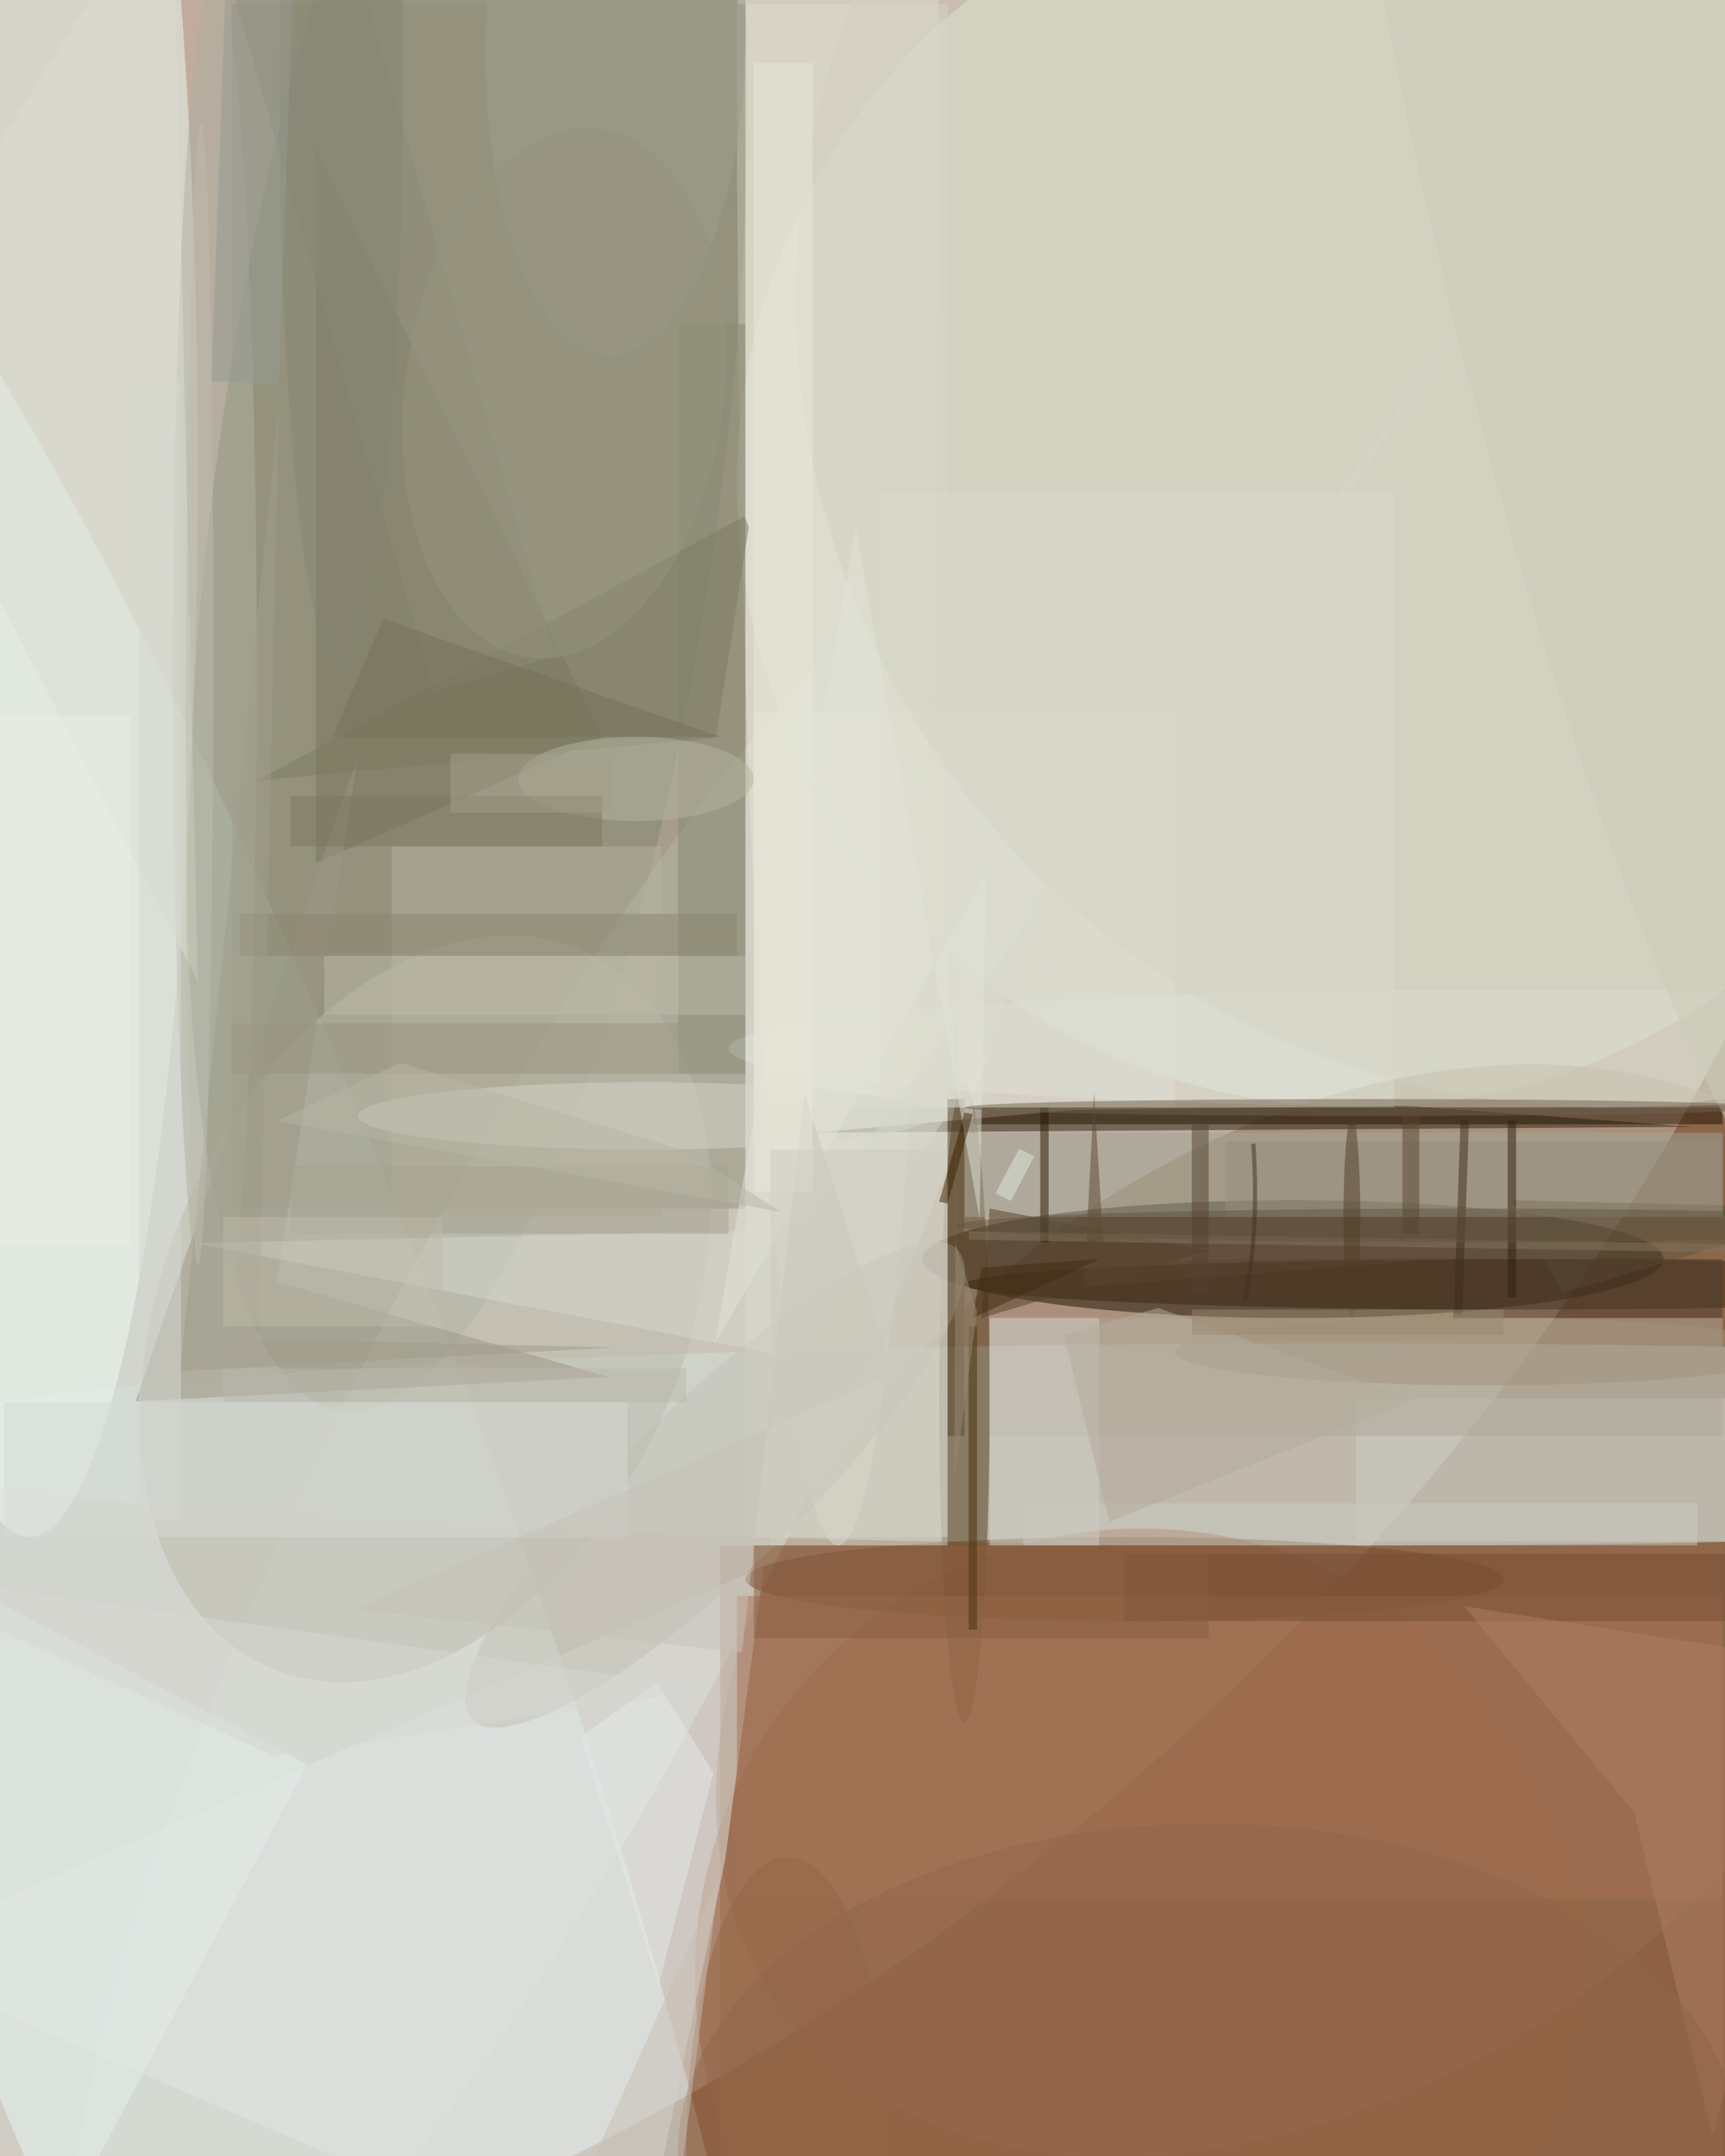 <svg xmlns="http://www.w3.org/2000/svg" viewBox="0 0 1120 1400"><defs/><filter id="prefix__a"><feGaussianBlur stdDeviation="12"/></filter><rect width="100%" height="100%" fill="#82563d"/><g filter="url(#prefix__a)"><g transform="translate(2.7 2.7) scale(5.469)"><circle r="1" fill="#feffff" fill-opacity=".5" transform="matrix(-152.432 134.066 -82.75 -94.086 52.5 115.7)"/><circle cx="161" cy="57" r="74" fill="#ebfdea" fill-opacity=".5"/><circle r="1" fill="#e7fffe" fill-opacity=".5" transform="matrix(-38.559 13.806 -68.43 -191.119 19.5 187)"/><circle r="1" fill="#967659" fill-opacity=".5" transform="matrix(32.601 44.218 -64.299 47.406 156.6 190.7)"/><circle r="1" fill="#738165" fill-opacity=".5" transform="matrix(-15.006 109.548 -29.658 -4.063 55 57.5)"/><ellipse cx="159" cy="171" fill="#d4e3dc" fill-opacity=".5" rx="176" ry="12"/><ellipse cx="153" cy="149" fill="#1b1100" fill-opacity=".5" rx="44" ry="7"/><ellipse cx="3" cy="55" fill="#effcf2" fill-opacity=".5" rx="20" ry="127"/><circle r="1" fill="#d7e0d7" fill-opacity=".5" transform="matrix(-54.043 108.73 -24.334 -12.095 66.8 173.9)"/><circle cx="135" cy="234" r="53" fill="#9b613f" fill-opacity=".5"/><ellipse cx="99" cy="11" fill="#e8ecdd" fill-opacity=".5" rx="12" ry="172"/><path fill="#90907a" fill-opacity=".5" d="M27 0h61v143H27z"/><ellipse cx="114" cy="166" fill="#553d1b" fill-opacity=".5" rx="3" ry="38"/><circle r="1" fill="#bdbaac" fill-opacity=".5" transform="matrix(-28.324 -12.374 18.597 -42.568 50 154.9)"/><ellipse cx="178" cy="124" fill="#e2eae1" fill-opacity=".5" rx="92" ry="7"/><path fill="#2a2511" fill-opacity=".5" d="M96 134l30.9-2.7 39.5-.5 34.1 2.5z"/><path fill="#9b6c4d" fill-opacity=".5" d="M85 183h119v73H85z"/><path fill="#e1e5e5" fill-opacity=".5" d="M90.2 185.5l-106.1 46.3 91 39.2 10.5-50.7z"/><path fill="#79745c" fill-opacity=".5" d="M37 102V17l34 70z"/><ellipse cx="133" cy="187" fill="#744b2d" fill-opacity=".5" rx="45" ry="5"/><path fill="#251500" fill-opacity=".5" d="M115 131h89v2h-89z"/><path fill="#dcdcce" fill-opacity=".5" d="M88 0h24v182H88z"/><path fill="#9c9684" fill-opacity=".5" d="M42 89.2l-9.6 62.5L71.8 163l-56.2 2.9z"/><path fill="#cdcdc5" fill-opacity=".5" d="M160.5 165.5h47v17h-47z"/><path fill="#aea896" fill-opacity=".5" d="M117 156h87v14h-87z"/><path fill="#a47354" fill-opacity=".5" d="M87 189h117v36H87z"/><ellipse cx="180" cy="152" fill="#392611" fill-opacity=".5" rx="66" ry="3"/><ellipse cx="25" cy="79" fill="#aeb0a1" fill-opacity=".5" rx="5" ry="82"/><path fill="#e5eeeb" fill-opacity=".5" d="M36 209L.2 276.3-36 256.9l35.6-67z"/><path fill="#9ea999" fill-opacity=".5" d="M114 134h90v10h-90z"/><path fill="#e4e6db" fill-opacity=".5" d="M89 84h50v47H89z"/><circle r="1" fill="#c2c0b5" fill-opacity=".5" transform="matrix(7.029 7.254 -28.799 27.909 84.4 175.8)"/><circle cx="190" cy="35" r="96" fill="#d3d0bf" fill-opacity=".5"/><path fill="#868872" fill-opacity=".5" d="M80 38h8v89h-8z"/><path fill="#b4b29e" fill-opacity=".5" d="M46 100h32v44H46z"/><path fill="#60543d" fill-opacity=".5" d="M185 153l-6-11 40 1z"/><path fill="#d7d9cd" fill-opacity=".5" d="M95 145.5l-72.5 1.6 70.8 13.5L171 40.7z"/><path fill="#764e32" fill-opacity=".5" d="M205 192h-72v-8h72z"/><path fill="#524029" fill-opacity=".5" d="M116 156l27-8-26-5z"/><path fill="#ae7e62" fill-opacity=".5" d="M219 197.4l-16.2 55.7-9.3-38.4-20.2-24.5z"/><path fill="#dadfd2" fill-opacity=".5" d="M-16 41l39 75-3-132z"/><path fill="#d1d1c8" fill-opacity=".5" d="M117 156h13v27h-13z"/><path fill="#d7dbd5" fill-opacity=".5" d="M0 166h74v16H0z"/><ellipse cx="93" cy="254" fill="#946745" fill-opacity=".5" rx="12" ry="34"/><path fill="#8a856f" fill-opacity=".5" d="M28 108h59v5H28z"/><path fill="#7d7a61" fill-opacity=".5" d="M30 92.2l57.9-31.4.5 1.3-3.9 25z"/><path fill="#e5eae9" fill-opacity=".5" d="M84.2 210l-6.5 25.2-9.3-29.5 9.1-6.4z"/><ellipse cx="76" cy="132" fill="#d5d6cb" fill-opacity=".5" rx="34" ry="4"/><ellipse cx="75" cy="92" fill="#b5b4a1" fill-opacity=".5" rx="14" ry="5"/><path fill="#8c8b76" fill-opacity=".5" d="M51 81.6l-28.4-99L37-21.6l28.4 99z"/><path fill="#2b1905" fill-opacity=".5" d="M123 131h1v16h-1z"/><circle r="1" fill="#cdccb9" fill-opacity=".5" transform="rotate(-103.4 106.3 -63) scale(130.583 22.314)"/><path fill="#5c4b31" fill-opacity=".5" d="M112 130h2v40h-2z"/><path fill="#dadacd" fill-opacity=".5" d="M104 58h61v73h-61z"/><ellipse cx="176" cy="160" fill="#a3947f" fill-opacity=".5" rx="37" ry="4"/><path fill="#cacac0" fill-opacity=".5" d="M121 178h80v5h-80z"/><path fill="#bcbba8" fill-opacity=".5" d="M38 113h50v7H38z"/><path fill="#989580" fill-opacity=".5" d="M27 121h53v6H27z"/><path fill="#895f40" fill-opacity=".5" d="M89 183h54v11H89z"/><path fill="#a19d8b" fill-opacity=".5" d="M72.4 159.5l-51.5 2.8L32.6 47.9l-2.4 110.6z"/><circle r="1" fill="#9c9e8d" fill-opacity=".5" transform="matrix(-.765 37.384 -15.448 -.316 72.6 4.3)"/><path fill="#a6a391" fill-opacity=".5" d="M34 138h52v8H34z"/><path fill="#48320f" fill-opacity=".5" d="M114.5 157h1v36h-1z"/><path fill="#83765e" fill-opacity=".5" d="M114.5 145.7l95 1.6v1l-95-1.6z"/><path fill="#998f7c" fill-opacity=".5" d="M145 135h59v9h-59z"/><path fill="#5a4630" fill-opacity=".5" d="M173 148.8l-44.8 3.5 1.2-23.1 1.2 20z"/><ellipse cx="143" cy="255" fill="#92674a" fill-opacity=".5" rx="63" ry="39"/><path fill="#e2e3d8" fill-opacity=".5" d="M84.4 159l32.2-55.6-.8 40.8-14.7-82z"/><path fill="#7c765f" fill-opacity=".5" d="M34 94h37v6H34z"/><path fill="#c9beb4" fill-opacity=".5" d="M64.4 268.4l20.5-46-4.8 37.5-19.5-4.2z"/><path fill="#c6c3b8" fill-opacity=".5" d="M41.4 190.6l46.2 5.1 7.4-66.4 10.6 33.3z"/><path fill="#4e3d2c" fill-opacity=".5" d="M172 149h32v7h-32z"/><path fill="#bfbaaa" fill-opacity=".5" d="M26 144h26v13H26z"/><ellipse cx="162" cy="131" fill="#70634e" fill-opacity=".5" rx="48" ry="1"/><path fill="#767158" fill-opacity=".5" d="M85 87L45 73l-6 14z"/><path fill="#b5ac9d" fill-opacity=".5" d="M167.4 165.7l-36.2 14.5-5.4-22.2 11.2-3.2z"/><path fill="#d5d8d0" fill-opacity=".5" d="M16 45h5v135h-5z"/><path fill="#e8e8d9" fill-opacity=".5" d="M89 7h7v134h-7z"/><path fill="#301f0f" fill-opacity=".5" d="M179.5 132.5v21h-1v-21z"/><path fill="#3e2b18" fill-opacity=".5" d="M172.1 155.5l.8-23h1l-.8 23z"/><path fill="#cfcdc1" fill-opacity=".5" d="M91 136h21v47H91z"/><ellipse cx="173" cy="145" fill="#625641" fill-opacity=".5" rx="60" ry="2"/><path fill="#3b2404" fill-opacity=".5" d="M111 142.2l3-10.6 1 .2-3 10.6z"/><circle r="1" fill="#858572" fill-opacity=".5" transform="matrix(7.35 .007 -.064 70.545 40 8.4)"/><path fill="#594730" fill-opacity=".5" d="M166 132h2v14h-2z"/><path fill="#544231" fill-opacity=".5" d="M141 133h2v20h-2z"/><path fill="none" stroke="#45311f" stroke-opacity=".5" stroke-width=".5" d="M147.3 153.9q1.7-8.2 1-18.6"/><path fill="#412b11" fill-opacity=".5" d="M130 149l-14 1-1 6z"/><path fill="#e3eae1" fill-opacity=".5" d="M119.5 142.1l-1.8-.9 2.8-5.3 1.8.9z"/><path fill="#a39f8a" fill-opacity=".5" d="M53 89h19v7H53z"/><path fill="#b9b7a5" fill-opacity=".5" d="M47 125.7l34 10.5 11.2 7.2-59.8-10.8z"/><circle r="1" fill="#96947f" fill-opacity=".5" transform="matrix(18.762 2.504 -4.19 31.386 66.5 46.2)"/><path fill="#949b90" fill-opacity=".5" d="M32.6 45.1l-8-.3 2.8-78 8 .4z"/><path fill="#988b75" fill-opacity=".5" d="M113.1 108l-.3 67.3 2.7-20.1-2.6-8.2z"/><path fill="#d7d8d3" fill-opacity=".5" d="M84 200l-52 8-48-22z"/><ellipse cx="160" cy="144" fill="#503e29" fill-opacity=".5" rx="1" ry="12"/><path fill="#998a6f" fill-opacity=".5" d="M141 155h37v3h-37z"/><path fill="#bab9ac" fill-opacity=".5" d="M26 162h55v4H26z"/><circle r="1" fill="#bcbdae" fill-opacity=".5" transform="matrix(-1.623 -.004 .174 -67.728 23.2 82)"/><path fill="#ecede5" fill-opacity=".5" d="M15 147.5h-30v-63h30z"/></g></g></svg>